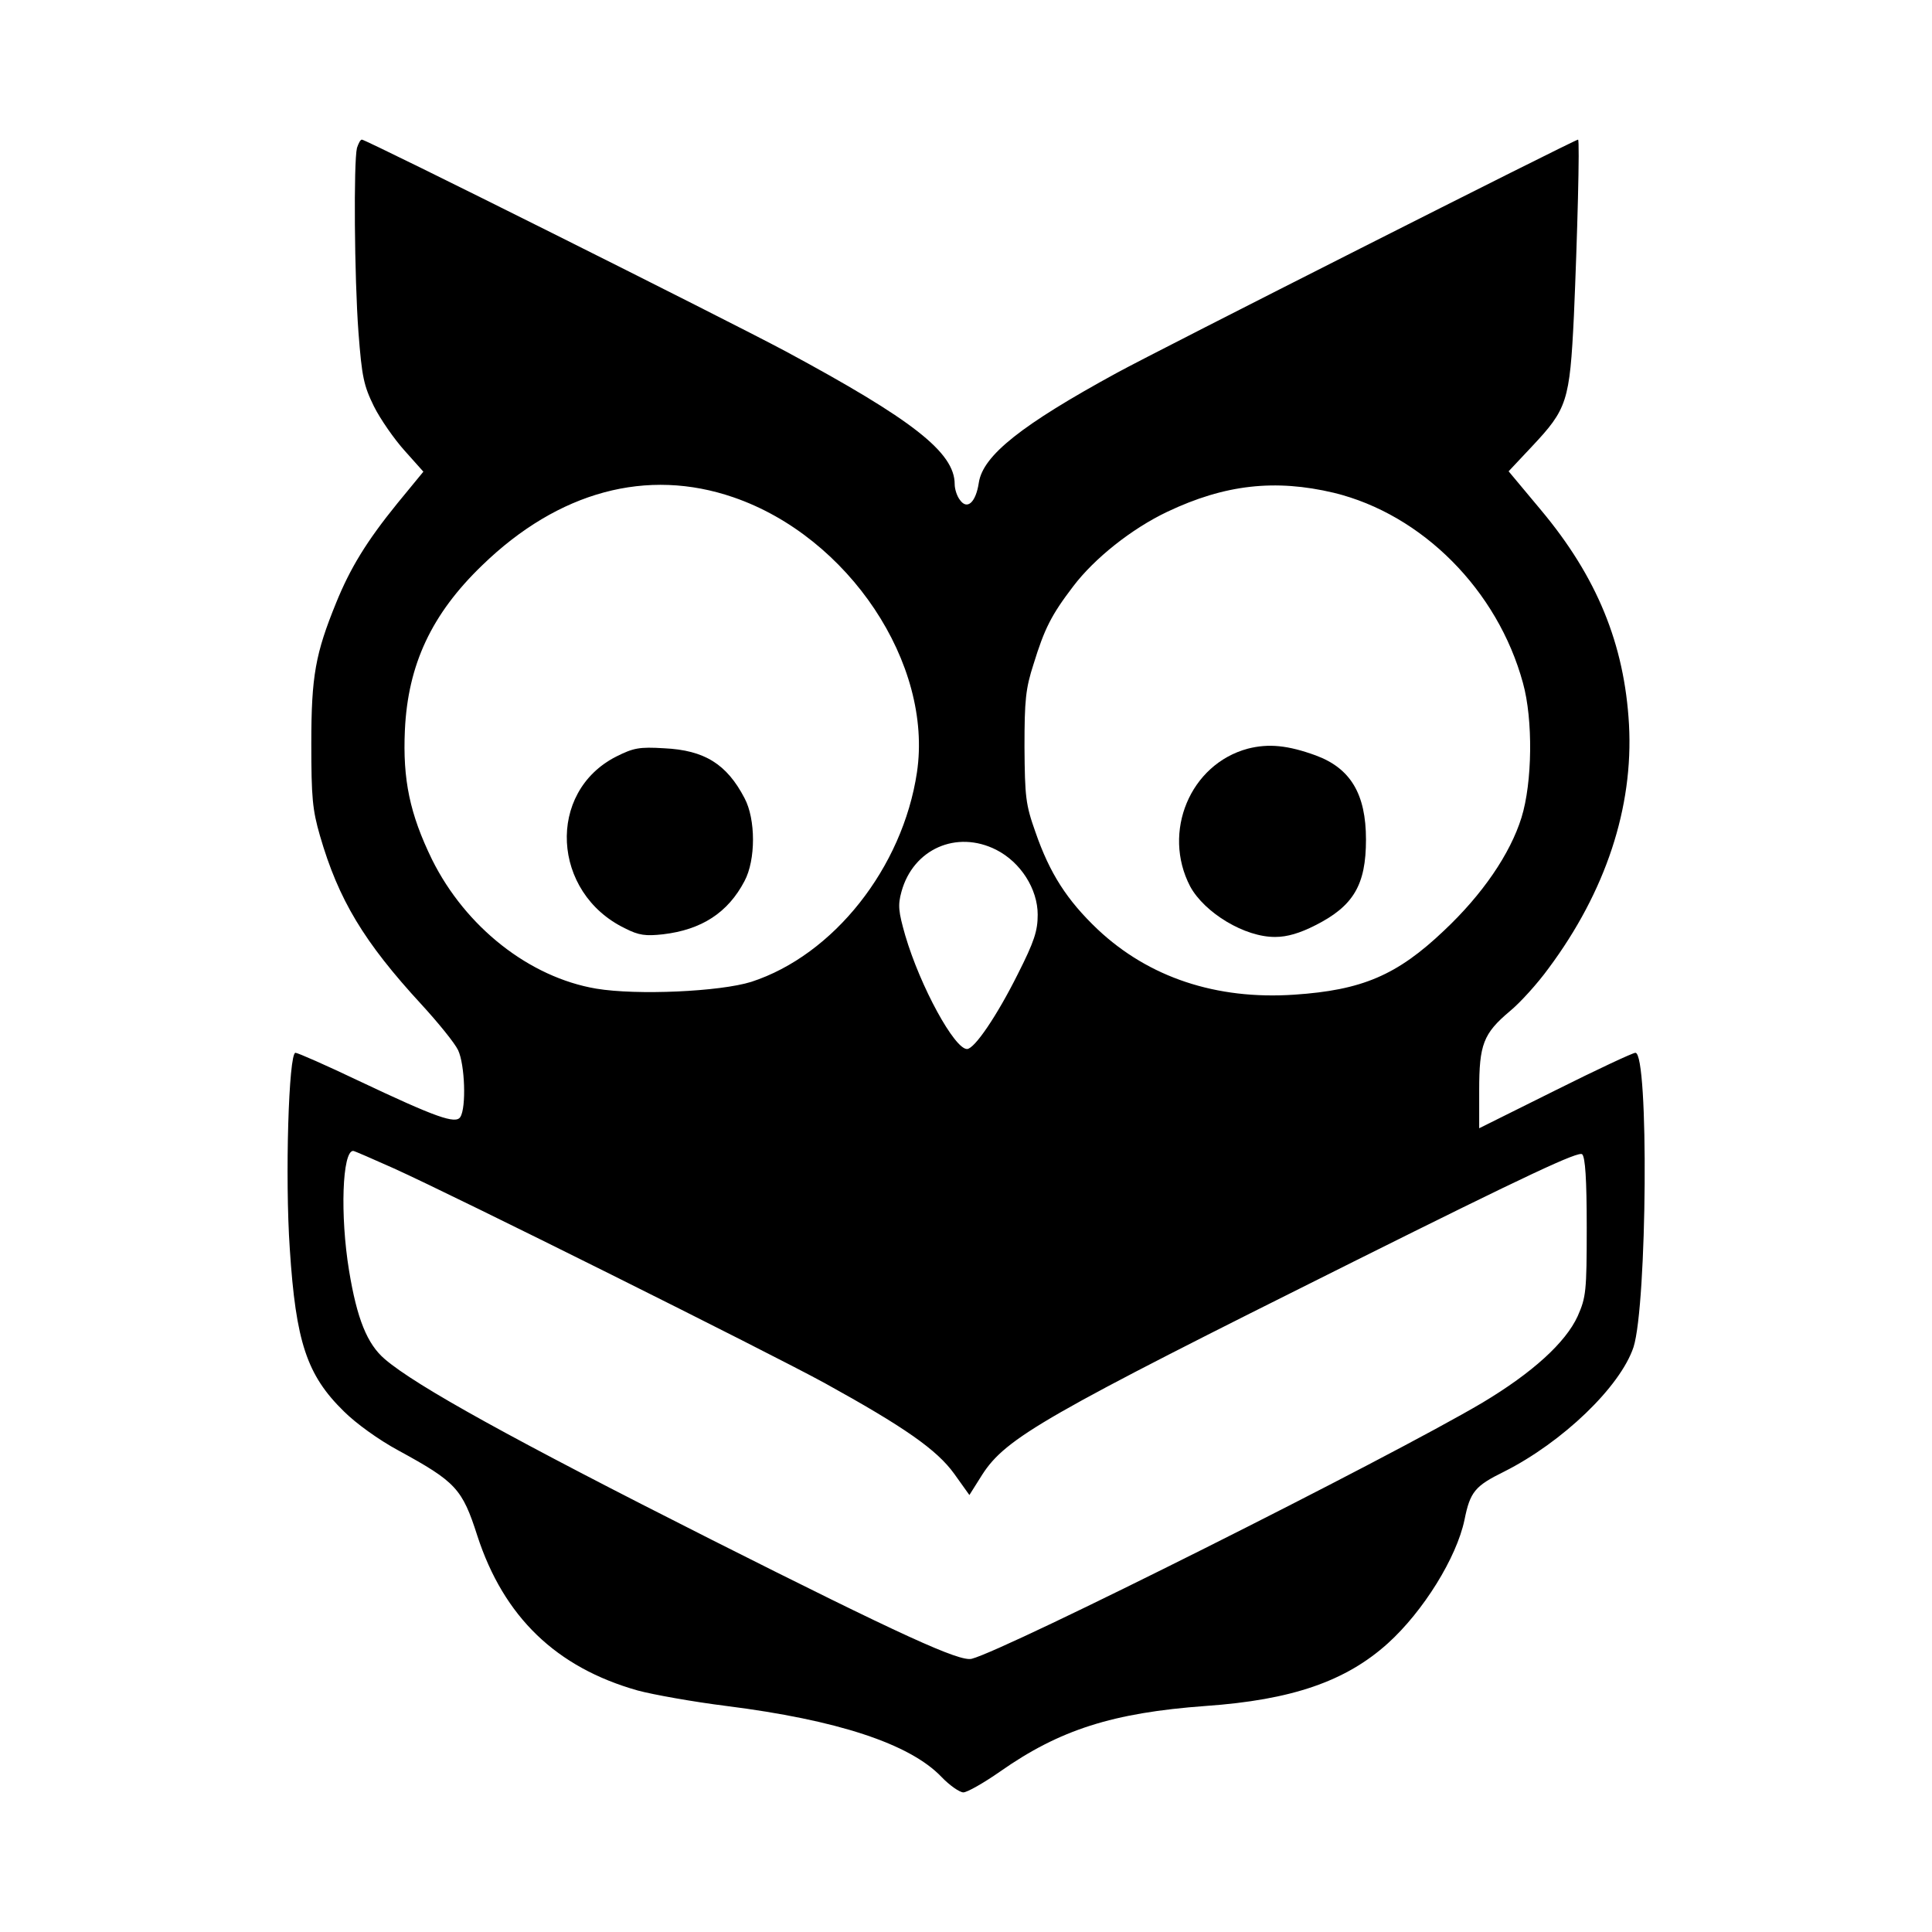 <?xml version="1.0" standalone="no"?>
<!DOCTYPE svg PUBLIC "-//W3C//DTD SVG 20010904//EN"
 "http://www.w3.org/TR/2001/REC-SVG-20010904/DTD/svg10.dtd">
<svg version="1.0" xmlns="http://www.w3.org/2000/svg"
 width="512pt" height="512pt" viewBox="0 0 512 512"
 preserveAspectRatio="xMidYMid meet">

<g transform="translate(0,512) scale(0.1,-0.1)"
fill="#000000" stroke="none">
<path d="M946 4728 c-9 -37 -7 -342 4 -489 9 -118 14 -141 41 -196 17 -34 54
-87 81 -117 l50 -56 -69 -84 c-82 -101 -125 -172 -162 -263 -55 -135 -66 -194
-66 -373 0 -143 3 -176 23 -245 49 -169 116 -281 269 -447 44 -48 88 -102 97
-121 18 -38 22 -152 6 -177 -12 -20 -65 -1 -270 96 -86 41 -161 74 -167 74
-18 0 -28 -331 -15 -520 16 -246 45 -334 143 -430 32 -32 93 -76 145 -104 152
-83 169 -101 209 -226 70 -215 209 -349 425 -410 41 -11 147 -30 235 -41 293
-37 486 -100 570 -188 21 -22 48 -41 58 -41 10 0 54 25 97 55 158 111 299 156
545 174 228 16 371 65 483 166 94 85 182 227 203 327 15 75 28 90 105 128 155
78 308 225 343 330 36 113 41 780 5 780 -7 0 -103 -45 -213 -100 l-201 -100 0
101 c0 121 11 150 81 209 28 23 74 74 103 114 151 203 225 426 213 646 -12
213 -85 391 -233 568 l-86 103 62 66 c93 99 100 119 111 346 9 206 16 467 11
467 -9 0 -1118 -561 -1222 -618 -253 -138 -355 -219 -366 -291 -8 -53 -31 -73
-50 -46 -8 10 -14 29 -14 42 0 84 -112 171 -448 352 -161 86 -1111 561 -1123
561 -4 0 -9 -10 -13 -22z m998 -926 c305 -105 529 -441 486 -729 -38 -253
-221 -484 -439 -555 -83 -26 -303 -36 -411 -18 -177 30 -346 163 -435 342 -59
121 -78 212 -72 343 8 174 71 308 205 437 202 196 437 259 666 180z m1591 12
c234 -57 434 -258 501 -504 27 -97 25 -264 -4 -357 -30 -96 -103 -203 -205
-299 -125 -119 -218 -158 -397 -170 -207 -14 -386 46 -521 173 -81 77 -127
148 -165 258 -26 73 -28 93 -29 225 0 125 3 155 24 220 29 94 47 130 105 206
56 74 155 153 250 198 152 72 285 87 441 50z m-895 -946 c65 -33 110 -104 110
-172 0 -43 -9 -71 -53 -158 -55 -110 -114 -197 -134 -198 -33 -1 -124 165
-164 301 -18 63 -20 80 -10 116 31 113 146 164 251 111z m-1597 -844 c166 -75
990 -486 1142 -569 212 -117 298 -177 344 -241 l40 -56 34 54 c63 98 167 157
985 565 463 231 596 293 605 284 8 -8 12 -65 12 -194 0 -170 -2 -185 -24 -235
-32 -70 -120 -150 -252 -229 -248 -147 -1263 -656 -1354 -679 -32 -8 -184 61
-690 316 -527 266 -782 407 -865 478 -47 40 -74 107 -95 235 -24 146 -18 317
11 317 3 0 51 -21 107 -46z"/>
<path d="M1633 3115 c-185 -94 -171 -361 23 -455 37 -19 55 -21 101 -16 102
12 172 57 216 141 30 56 30 164 0 220 -47 90 -106 127 -213 132 -66 4 -81 1
-127 -22z"/>
<path d="M3307 3136 c-153 -41 -228 -221 -153 -365 38 -70 145 -135 226 -134
31 0 65 10 106 31 101 51 134 107 134 227 0 121 -41 189 -133 223 -74 27 -125
32 -180 18z"/>
</g>
</svg>
